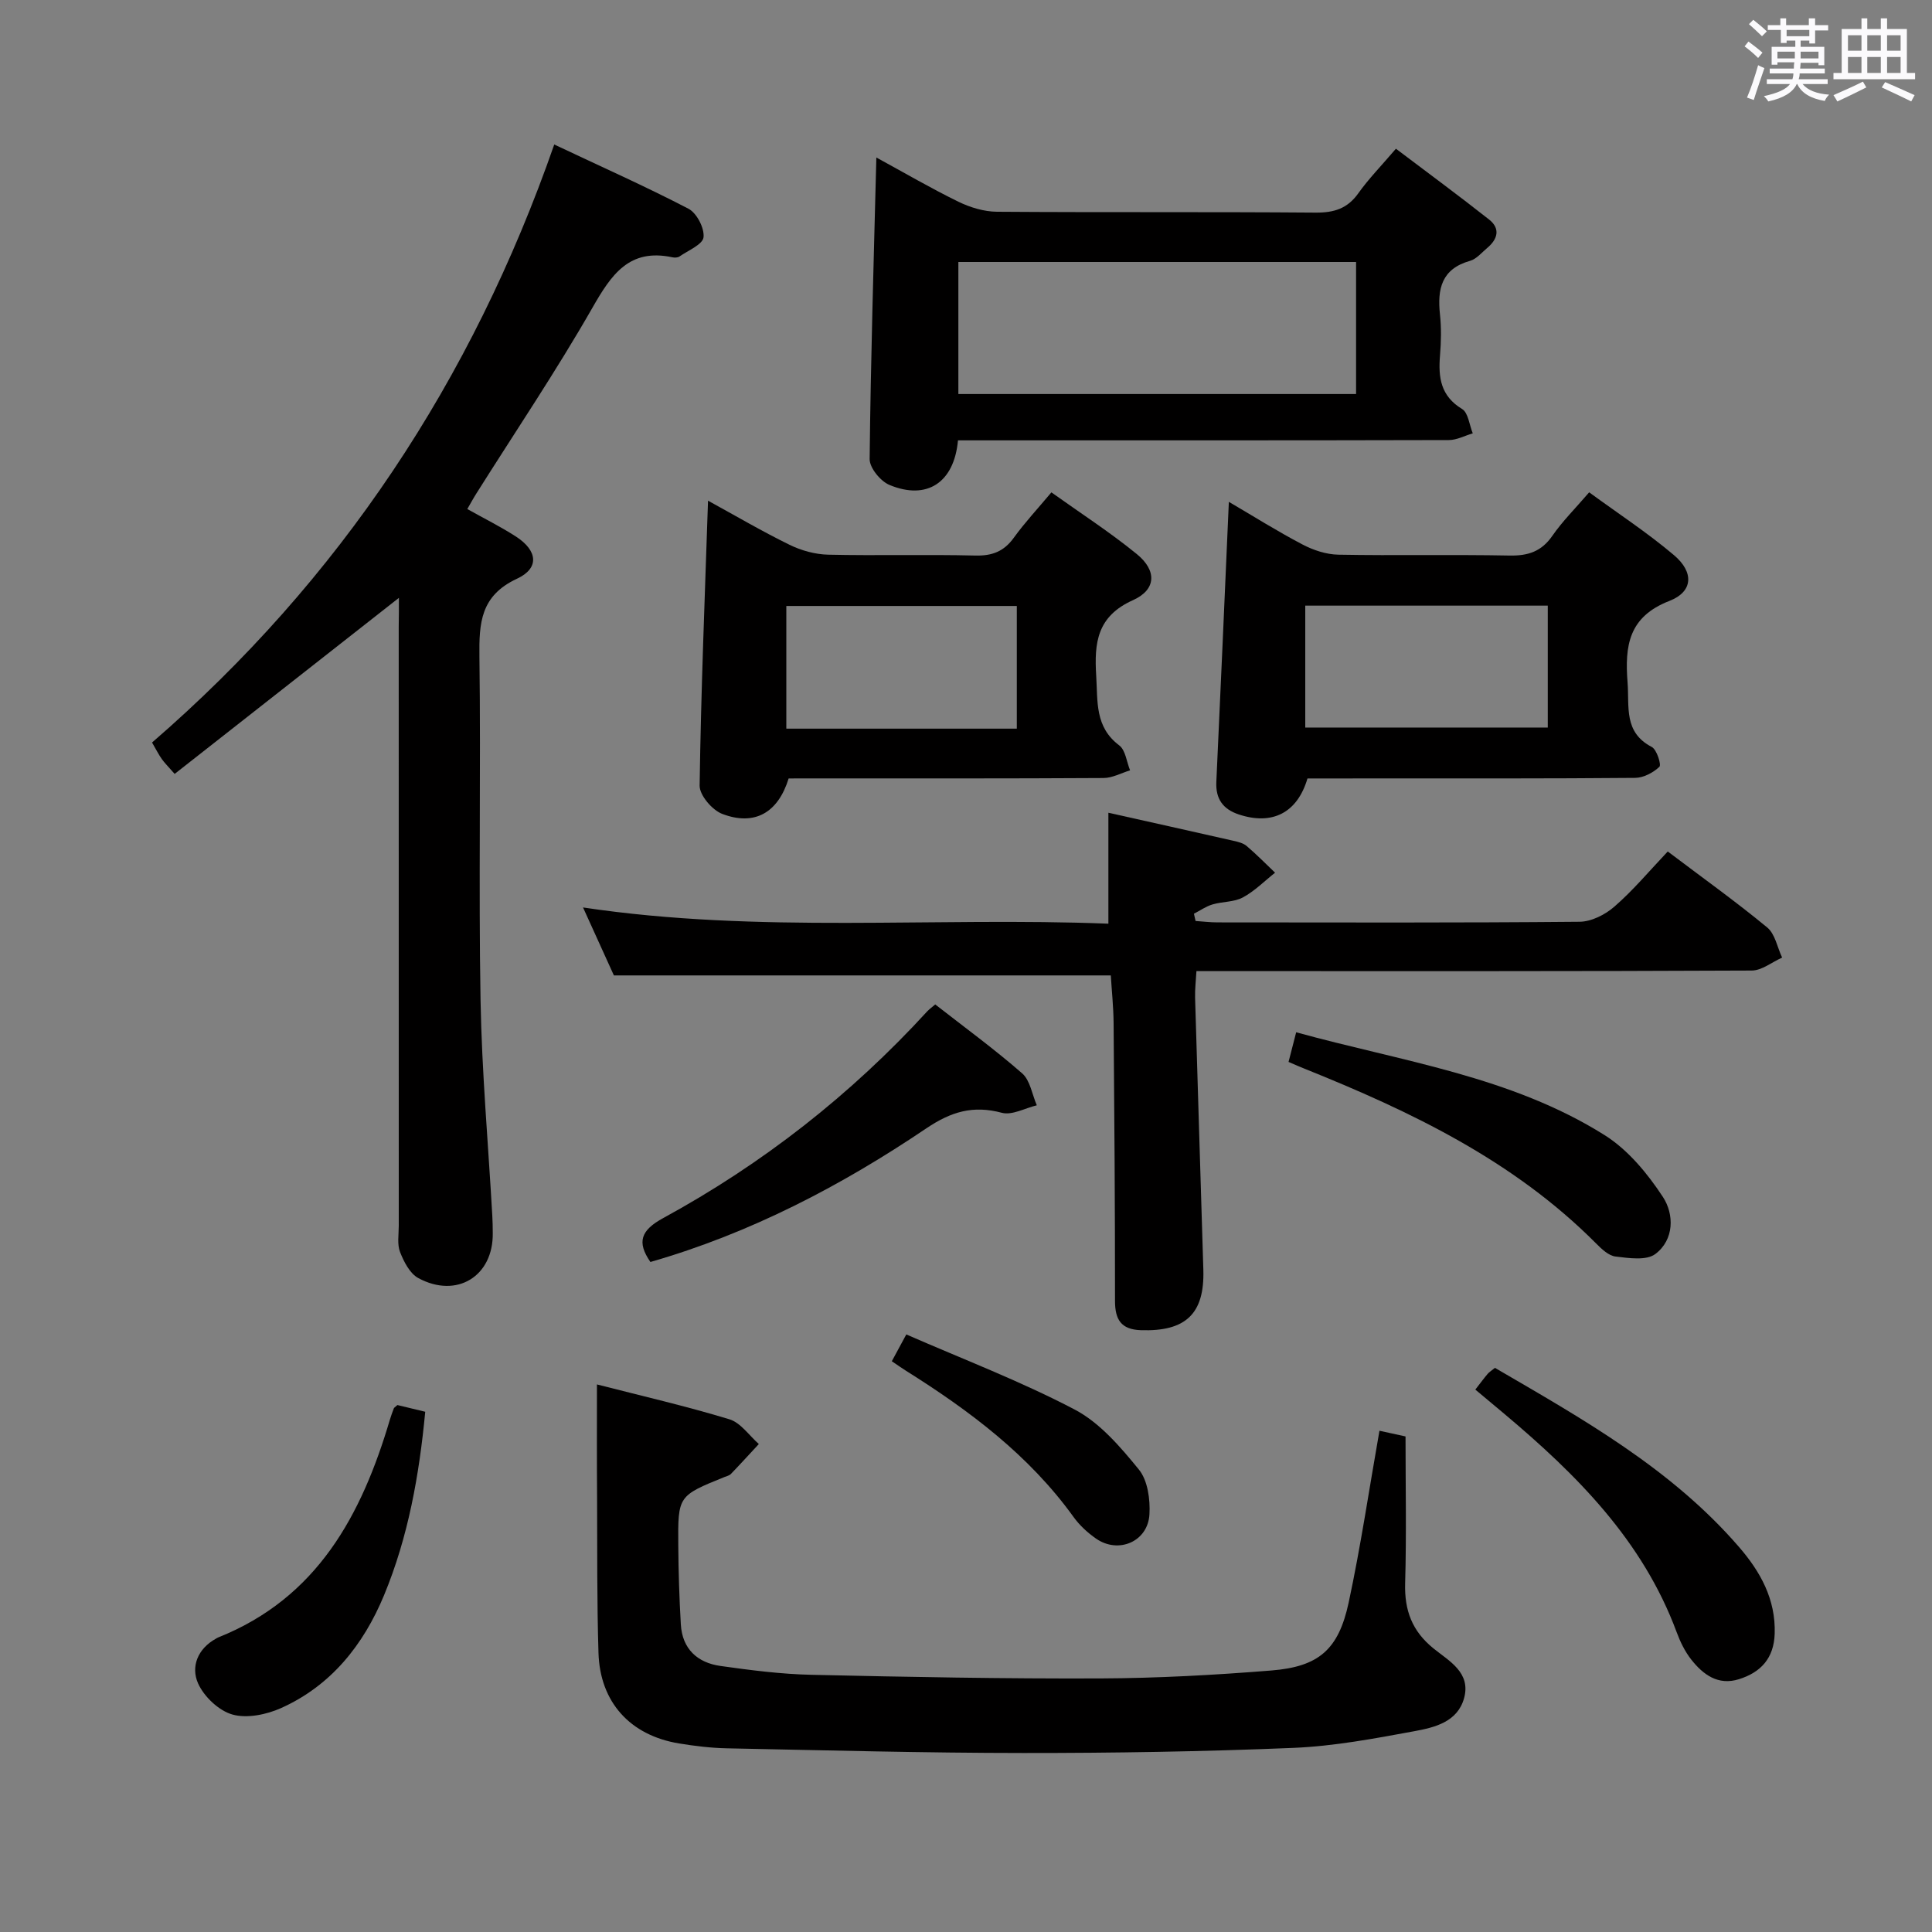 <svg enable-background="new 0 0 400 400" viewBox="0 0 400 400" xmlns="http://www.w3.org/2000/svg"><rect x="0" y="0" width="400" height="400" fill="#808080" stroke="none"/><path d="m361.2 9.6.8-1c.9.7 1.9 1.4 2.9 2.3l-.9 1.1c-1-1-2-1.8-2.8-2.4zm.5 10.6c.9-2.1 1.6-4.3 2.3-6.7.4.2.8.4 1.3.6-.7 2.1-1.5 4.3-2.2 6.6zm.4-15.2.9-.9c1 .8 2 1.6 2.8 2.4l-1 1c-.9-.9-1.8-1.7-2.7-2.5zm12.5-1.2h1.2v1.4h2.7v1.1h-2.7v2.7h-1.2v-.6h-1.8v1.3h4.9v3.8h-1.2v-.5h-3.7c0 .4-.1.9-.1 1.2h5.1v1h-5.2c0 .5-.1.9-.2 1.2h6v1h-5.2c1.1 1.3 2.9 2 5.5 2.2-.4.4-.7.8-.9 1.3-2.9-.5-4.8-1.6-5.7-3.5h-.1c-.8 1.7-2.7 2.9-5.9 3.6-.2-.4-.6-.8-.9-1.1 2.8-.6 4.6-1.4 5.4-2.5h-4.8v-1h5.3c.1-.3.2-.7.2-1.2h-4.9v-1h5c0-.4 0-.8.1-1.3h-3.5v.5h-1.2v-3.7h4.9v-1.3h-1.8v.5h-1.2v-2.7h-2.7v-1h2.6v-1.4h1.2v1.4h4.7v-1.4zm-6.6 8.3h3.6c0-.4 0-.9 0-1.4h-3.6zm1.9-4.6h4.7v-1.3h-4.7zm6.6 3.2h-3.7v1.4h3.7z" fill="#fbfafc"/><path d="m385.3 3.8h1.3v2.2h2.8v-2.2h1.3v2.2h4.1v9.1h1.7v1.3h-16.9v-1.3h1.7v-9.1h4.1v-2.2zm.4 13.1.7 1.2c-1.8.9-3.8 1.9-6 2.9-.2-.4-.5-.8-.8-1.3 2.3-1 4.3-1.9 6.1-2.8zm-3.1-6.4h2.8v-3.2h-2.8zm0 4.6h2.8v-3.3h-2.8zm4-4.6h2.8v-3.2h-2.8zm0 4.6h2.8v-3.3h-2.8zm3.7 1.9c2.1.9 4.1 1.8 6.1 2.7l-.7 1.3c-2.2-1.1-4.2-2-6.1-2.9zm3.2-9.7h-2.8v3.2h2.8v-3.1zm-2.8 7.8h2.8v-3.3h-2.8z" fill="#fbfafc"/><g fill="#010000"><path d="m82.59 123.78c-15.83 12.43-31.08 24.4-46.43 36.45-1.39-1.6-2.11-2.29-2.67-3.09-.66-.94-1.18-1.98-2.01-3.41 38.85-33.61 66.26-74.98 83.27-123.81 9.6 4.53 18.83 8.64 27.78 13.29 1.72.89 3.34 4.02 3.13 5.91-.17 1.5-3.17 2.72-4.98 3.98-.36.25-1 .27-1.47.17-8.94-1.91-12.63 3.58-16.54 10.42-7.51 13.13-15.99 25.7-24.06 38.51-.61.96-1.15 1.97-1.86 3.19 3.51 1.97 6.92 3.66 10.09 5.71 4.47 2.9 4.89 6.54.19 8.72-7.55 3.51-7.86 9.17-7.77 16.17.31 23.66-.18 47.33.23 70.99.26 14.94 1.6 29.86 2.44 44.8.07 1.16.08 2.33.09 3.5.14 8.93-7.43 13.65-15.42 9.33-1.75-.95-2.98-3.37-3.77-5.38-.63-1.6-.27-3.62-.27-5.45-.01-41.33-.01-82.66-.01-123.99.04-1.92.04-3.85.04-6.01z"/><path d="m345.29 176.29c7.43 5.61 14.2 10.45 20.6 15.74 1.63 1.35 2.08 4.11 3.08 6.23-2.1.93-4.19 2.67-6.29 2.68-36.15.17-72.29.12-108.44.12-1.99 0-3.98 0-6.53 0-.11 1.99-.33 3.75-.28 5.5.55 18.78 1.15 37.56 1.71 56.34.27 9.11-3.65 12.81-12.94 12.5-4.1-.14-5.35-2.19-5.35-6.07.01-19.15-.13-38.31-.29-57.46-.03-3.45-.4-6.9-.58-9.92-34.29 0-68.18 0-102.88 0-1.75-3.86-3.93-8.65-6.39-14.07 36.49 5.46 72.59 1.93 108.77 3.36 0-7.92 0-15.3 0-22.97 8.51 1.9 17.19 3.83 25.86 5.8.96.22 2.05.47 2.76 1.08 2.05 1.74 3.94 3.68 5.89 5.53-2.21 1.75-4.24 3.82-6.68 5.13-1.82.98-4.2.83-6.26 1.44-1.36.4-2.58 1.27-3.86 1.93.11.5.23 1 .34 1.5 1.51.1 3.03.29 4.54.29 24.99.02 49.97.1 74.96-.13 2.45-.02 5.32-1.47 7.22-3.14 3.87-3.36 7.2-7.35 11.04-11.41z"/><path d="m123.59 286.63c9.23 2.37 18.42 4.48 27.43 7.22 2.33.71 4.08 3.36 6.09 5.12-1.92 2.06-3.81 4.15-5.77 6.18-.32.34-.87.47-1.34.65-9.6 3.89-9.65 3.89-9.57 14.1.04 5.48.21 10.96.53 16.43.3 5.07 3.44 7.92 8.21 8.59 6.24.88 12.54 1.69 18.82 1.83 19.96.45 39.92.83 59.88.75 11.78-.05 23.58-.7 35.33-1.64 9.85-.79 13.93-4.32 16.03-14.08 2.5-11.66 4.24-23.49 6.37-35.56 1.48.32 3.17.69 5.4 1.18 0 10.17.21 20.3-.08 30.41-.16 5.61 1.44 9.9 5.88 13.49 3.21 2.6 7.81 4.99 6.31 10.33-1.38 4.9-6.1 6.02-10.25 6.79-8.3 1.53-16.68 3.11-25.08 3.46-18.61.77-37.26 1.07-55.89 1.06-20.46-.01-40.93-.56-61.39-.97-3.31-.07-6.64-.47-9.91-1.01-10.11-1.66-16.37-8.52-16.68-18.74-.33-10.65-.24-21.31-.29-31.97-.06-7.6-.03-15.21-.03-23.62z"/><path d="m198.34 91.17c-.8 8.81-6.48 12.44-14.19 9.23-1.85-.77-4.12-3.53-4.1-5.36.22-20.59.85-41.17 1.39-62.43 5.74 3.13 11.27 6.36 17 9.16 2.43 1.18 5.29 2.05 7.96 2.07 21.98.16 43.97 0 65.95.18 3.82.03 6.61-.81 8.88-4.01 2.1-2.96 4.68-5.59 7.78-9.22 6.51 4.92 12.99 9.69 19.3 14.67 2.37 1.87 1.77 4.06-.38 5.86-1.15.96-2.23 2.3-3.56 2.68-5.91 1.66-6.81 5.81-6.24 11.1.3 2.8.24 5.67.01 8.48-.38 4.54.11 8.4 4.57 11.1 1.28.77 1.5 3.31 2.21 5.04-1.65.48-3.3 1.39-4.95 1.39-31.81.08-63.62.06-95.43.06-1.99 0-3.96 0-6.2 0zm.08-36.93v27.34h82.34c0-9.27 0-18.18 0-27.34-27.47 0-54.7 0-82.34 0z"/><path d="m270.7 161.17c-2.11 7.15-7.31 9.75-14.23 7.45-3.28-1.09-4.81-3.23-4.64-6.75.89-19.1 1.72-38.2 2.59-57.97 5.07 2.97 10.04 6.1 15.23 8.82 2.24 1.18 4.92 2.07 7.42 2.12 11.82.22 23.66-.05 35.48.18 3.84.07 6.6-.84 8.85-4.09 2.07-2.99 4.69-5.59 7.62-9 5.94 4.35 12.03 8.33 17.55 13 4.18 3.53 3.99 7.57-.93 9.48-8.47 3.29-9.26 9.29-8.67 16.88.39 5.05-.85 10.31 5.01 13.36 1.04.54 2.02 3.7 1.58 4.11-1.28 1.21-3.29 2.28-5.03 2.29-17.99.16-35.98.11-53.97.11-4.66.02-9.31.01-13.86.01zm-.46-35.78v25.24h50.21c0-8.6 0-16.82 0-25.24-16.79 0-33.21 0-50.21 0z"/><path d="m163.28 161.17c-2.2 7.12-7.05 9.89-13.75 7.34-2.08-.79-4.71-3.87-4.68-5.87.28-19.44 1.07-38.87 1.74-58.98 5.64 3.09 11.15 6.33 16.87 9.13 2.42 1.19 5.28 1.98 7.97 2.05 10.15.23 20.32-.07 30.47.18 3.51.09 5.95-.84 8.01-3.7 2.23-3.09 4.85-5.9 7.77-9.38 5.99 4.28 12.1 8.22 17.7 12.79 4.15 3.39 4.04 7.35-.8 9.52-7.46 3.35-8.05 8.82-7.62 15.69.33 5.33-.3 10.57 4.76 14.38 1.31.98 1.53 3.41 2.25 5.17-1.83.56-3.66 1.58-5.49 1.59-19.98.12-39.97.08-59.96.08-1.8.01-3.59.01-5.24.01zm47.24-10.31c0-8.69 0-16.91 0-25.4-16.01 0-31.72 0-47.72 0v25.4z"/><path d="m193.63 207.96c6.06 4.73 12.24 9.24 17.99 14.26 1.67 1.46 2.06 4.37 3.04 6.62-2.43.58-5.12 2.12-7.25 1.55-5.94-1.59-10.48-.24-15.59 3.2-17.66 11.92-36.46 21.74-57.16 27.69-2.86-4.14-1.98-6.57 2.65-9.09 20.57-11.22 38.83-25.51 54.68-42.82.45-.47.99-.85 1.64-1.41z"/><path d="m305.45 287.7c1.12-1.44 1.8-2.37 2.55-3.25.31-.37.75-.63 1.51-1.25 18.1 10.55 36.49 20.84 50.53 37.08 4.41 5.1 7.62 10.81 7.39 17.96-.16 5.07-2.86 8-7.4 9.42-4.32 1.36-7.42-.95-9.88-4.07-1.31-1.67-2.29-3.69-3.03-5.7-7.02-18.93-20.68-32.58-35.69-45.19-1.9-1.59-3.8-3.18-5.98-5z"/><path d="m266.78 219.86c.54-2.09.98-3.81 1.58-6.14 21.8 6.03 44.42 9.07 63.88 21.31 4.83 3.04 8.87 7.94 12.05 12.79 2.34 3.57 2.37 8.84-1.57 11.81-1.86 1.4-5.49.85-8.24.52-1.45-.17-2.92-1.59-4.07-2.75-17.07-17.15-38.32-27.3-60.35-36.15-.93-.36-1.83-.77-3.28-1.39z"/><path d="m82.28 290.9c1.55.37 3.43.83 5.76 1.39-1.24 13.09-3.51 25.89-8.54 38.02-4.26 10.25-10.95 18.68-21.31 23.33-3.02 1.35-7.03 2.18-10.05 1.34-2.83-.79-5.9-3.7-7.13-6.45-1.54-3.46-.08-7.19 3.71-9.27.15-.08.28-.18.44-.24 20.53-8.19 29.71-25.33 35.56-45.09.23-.78.52-1.55.81-2.32.04-.16.23-.24.75-.71z"/><path d="m184.64 281.83c.97-1.8 1.74-3.22 3-5.55 11.73 5.13 23.65 9.67 34.86 15.55 5.2 2.73 9.47 7.73 13.29 12.42 1.83 2.24 2.37 6.18 2.19 9.28-.32 5.65-6.42 8.25-11.06 5.02-1.75-1.22-3.41-2.75-4.65-4.47-9.22-12.8-21.52-22.01-34.68-30.27-.83-.52-1.63-1.09-2.95-1.98z"/></g></svg>